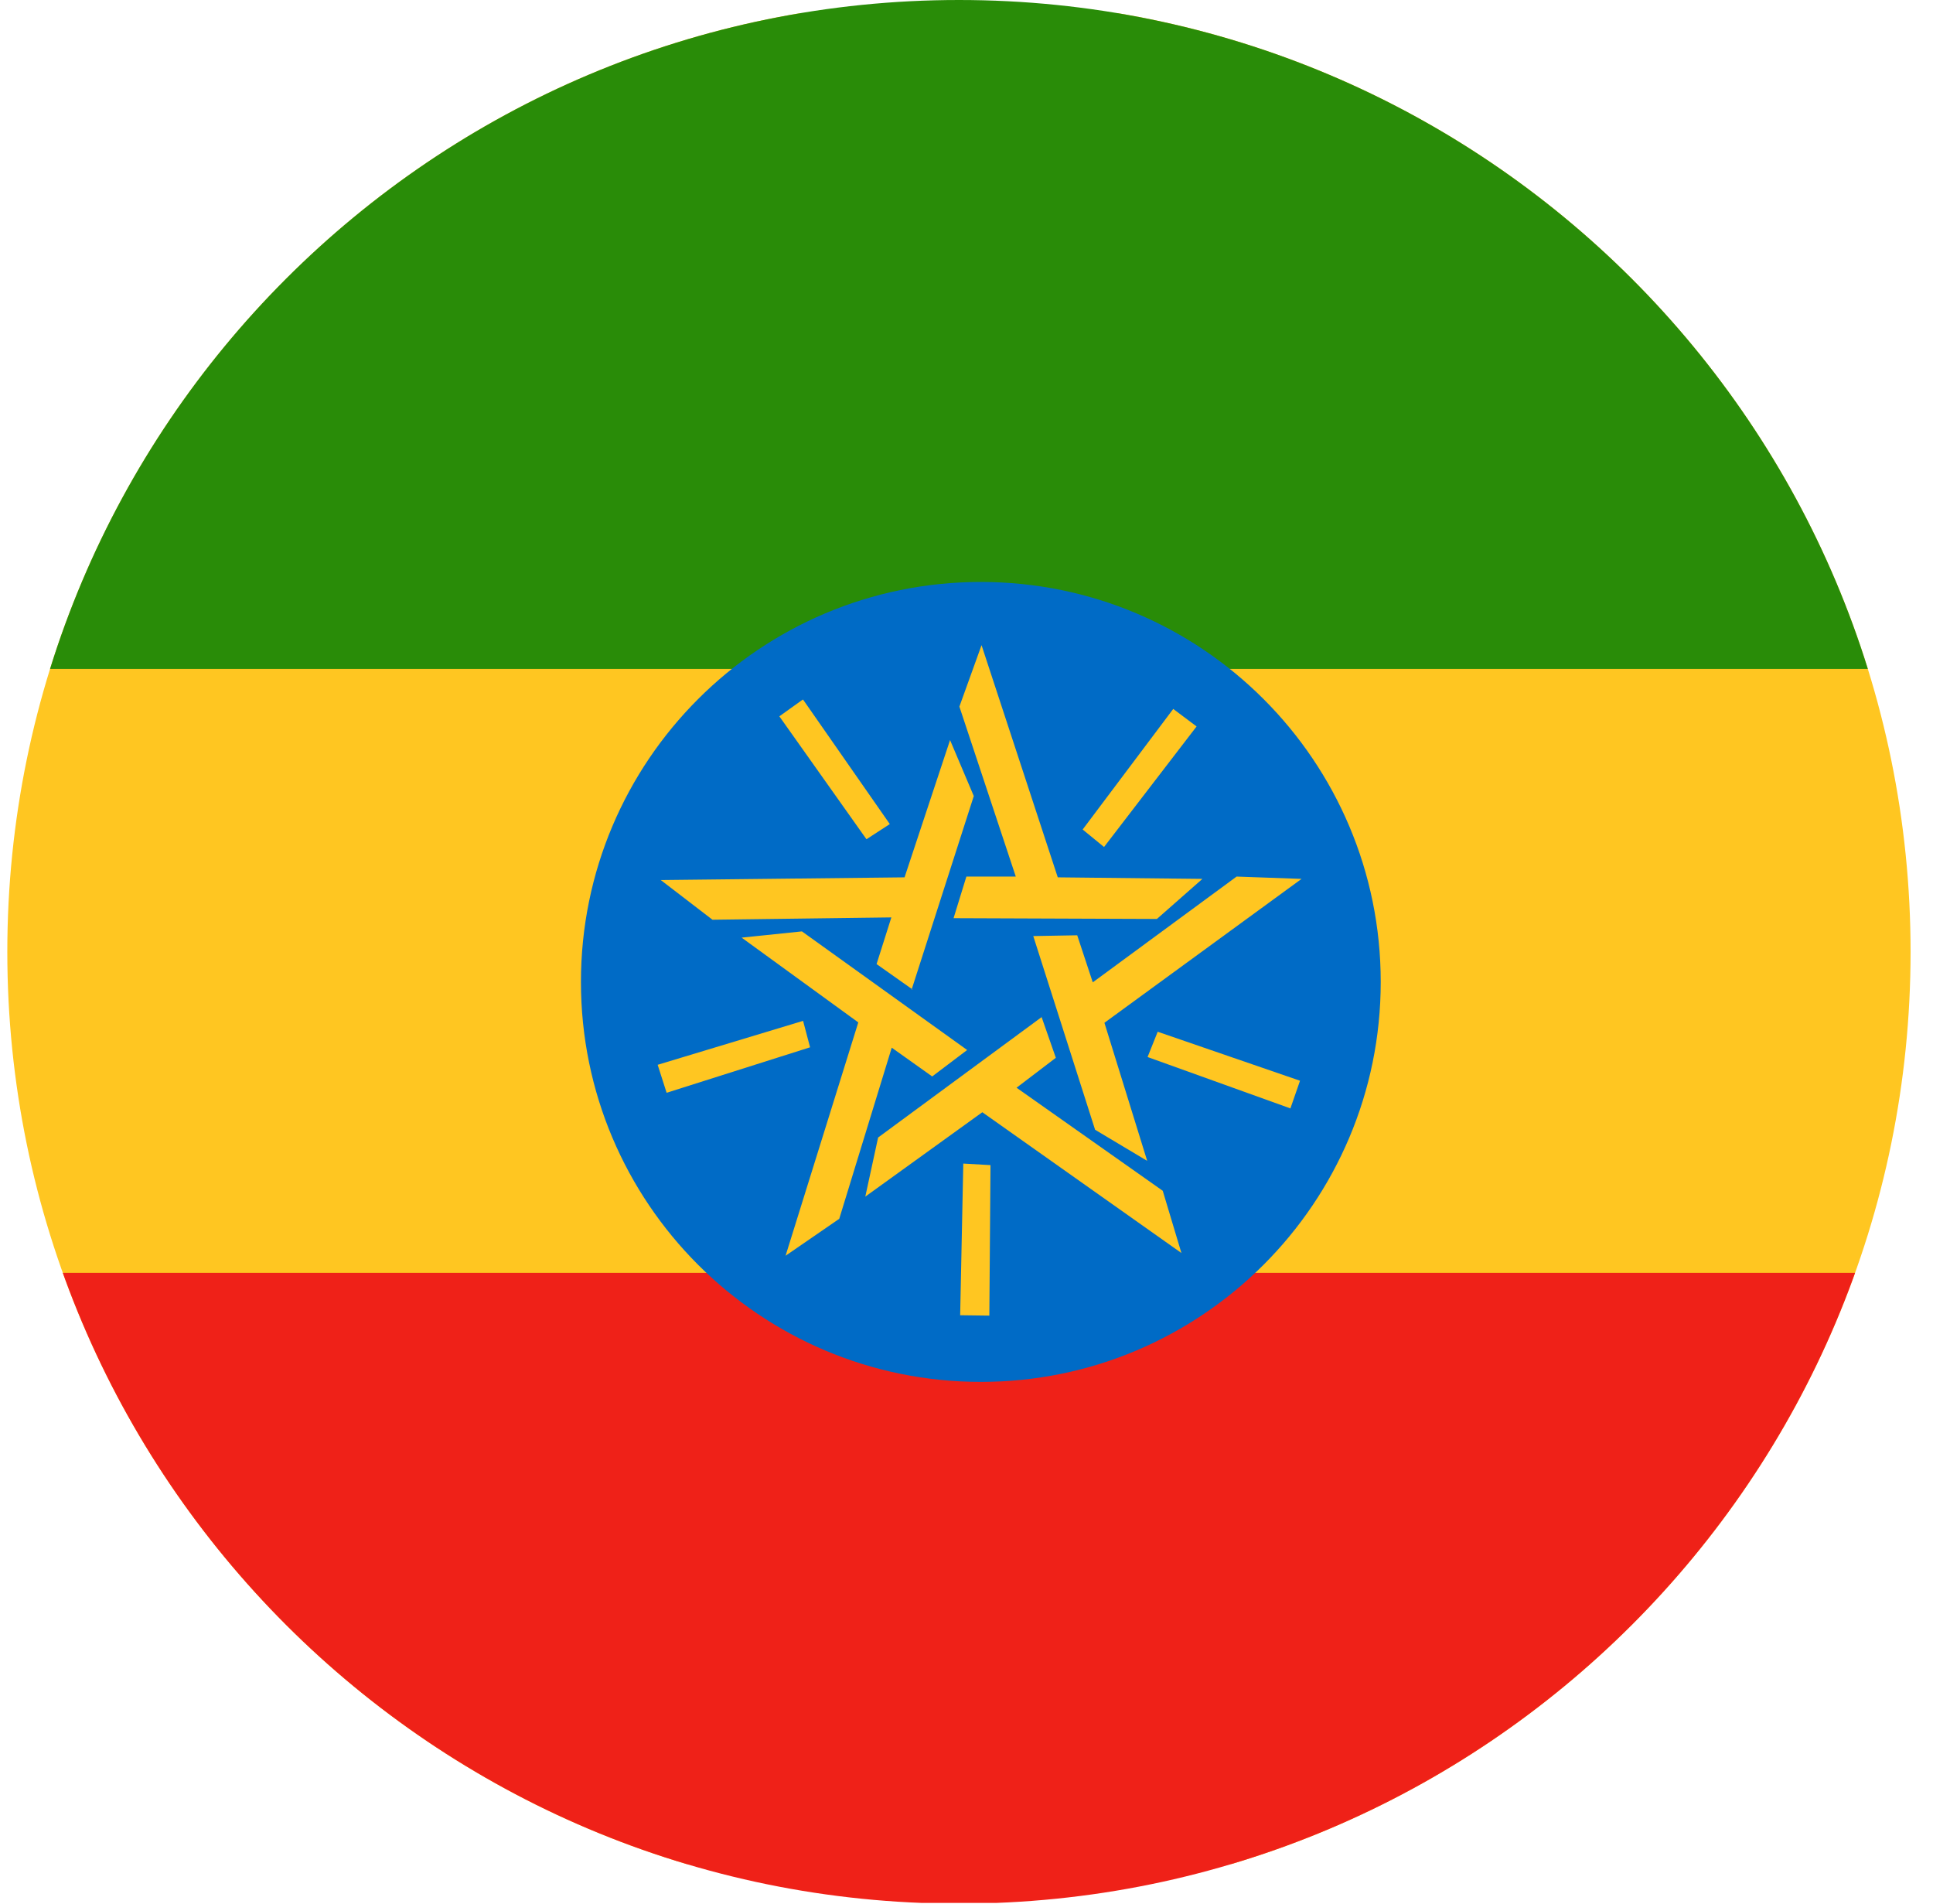 <svg width="65" height="64" viewBox="0 0 65 64" fill="none" xmlns="http://www.w3.org/2000/svg">
<g id="Rounded=Ethiopia (ET)">
<g clip-path="url(#clip0_2909_185422)">
<g id="Group">
<path id="Vector" fill-rule="evenodd" clip-rule="evenodd" d="M-29.492 0.443H100.186V62.667H-29.505L-29.492 0.443Z" fill="#FFC621"/>
<path id="Vector_2" fill-rule="evenodd" clip-rule="evenodd" d="M-29.754 42.793H100.107V63.975H-29.754V42.793Z" fill="#EF2118"/>
<path id="Vector_3" fill-rule="evenodd" clip-rule="evenodd" d="M-29.492 -0.001H100.186V22.488H-29.492V-0.001Z" fill="#298C08"/>
<path id="Vector_4" d="M32.982 46.459C40.408 46.459 46.429 40.439 46.429 33.012C46.429 25.586 40.408 19.565 32.982 19.565C25.555 19.565 19.535 25.586 19.535 33.012C19.535 40.439 25.555 46.459 32.982 46.459Z" fill="#006BC6"/>
<path id="Vector_5" fill-rule="evenodd" clip-rule="evenodd" d="M26.992 23.521L26.207 24.083L29.136 28.215L29.921 27.705L27.005 23.521H26.992ZM30.679 33.261L29.476 32.412L29.973 30.843L23.958 30.921L22.219 29.587L30.417 29.496L31.947 24.881L32.745 26.763L30.653 33.275L30.679 33.261ZM40.237 24.423L39.452 23.834L36.406 27.888L37.125 28.476L40.237 24.423ZM32.065 30.869L32.496 29.47H34.157L32.261 23.756L33.006 21.69L35.569 29.496L40.433 29.548L38.903 30.895L32.065 30.869V30.869ZM43.388 37.276L43.715 36.334L38.929 34.687L38.589 35.537L43.388 37.263V37.276ZM34.758 31.47L36.223 31.444L36.746 33.026L41.583 29.47L43.767 29.548L37.138 34.386L38.576 39.028L36.824 37.982L34.745 31.47H34.758ZM32.274 44.218L33.268 44.231L33.307 39.171L32.392 39.119L32.287 44.218H32.274ZM35.02 34.177L35.504 35.563L34.183 36.569L39.099 40.034L39.727 42.126L33.032 37.393L29.097 40.23L29.528 38.243L35.033 34.19L35.02 34.177ZM22.115 35.798L22.416 36.739L27.24 35.21L27.005 34.321L22.115 35.798ZM32.522 35.301L31.346 36.19L29.986 35.223L28.221 40.976L26.416 42.218L28.861 34.373L24.939 31.523L26.966 31.313L32.522 35.301Z" fill="#FFC621"/>
</g>
</g>
</g>
<defs>
<clipPath id="clip0_2909_185422">
<path d="M0.246 32C0.246 14.327 14.573 0 32.246 0V0C49.919 0 64.246 14.327 64.246 32V32C64.246 49.673 49.919 64 32.246 64V64C14.573 64 0.246 49.673 0.246 32V32Z" fill="white"/>
</clipPath>
</defs>
</svg>

